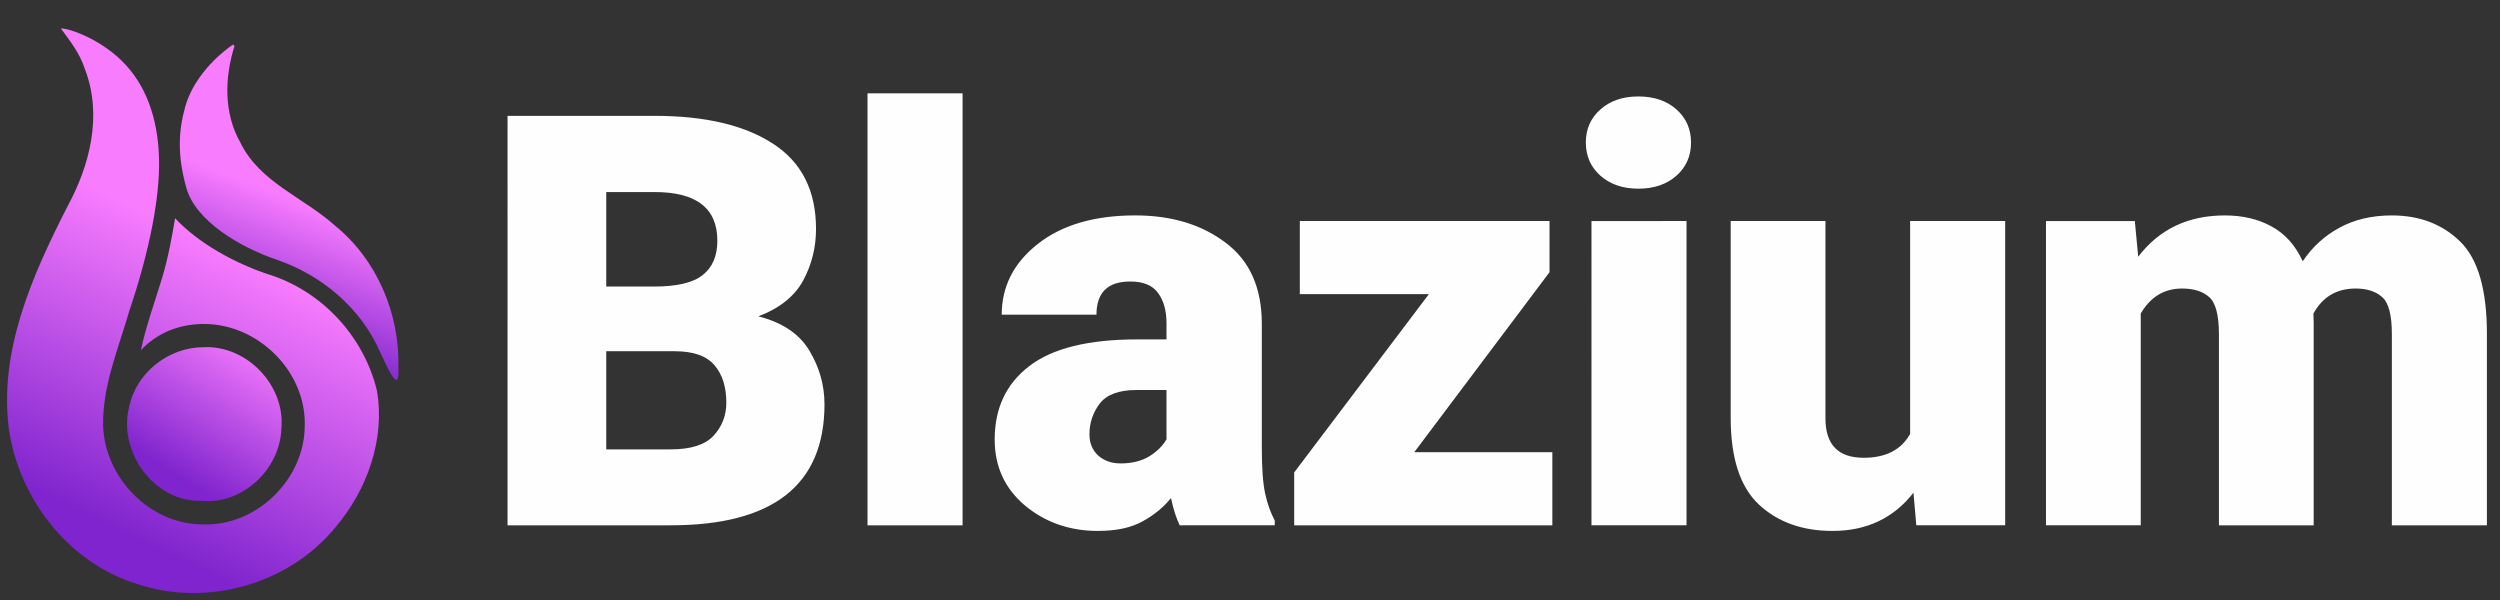 <svg xmlns="http://www.w3.org/2000/svg" xmlns:xlink="http://www.w3.org/1999/xlink" xml:space="preserve" width="100" height="24" stroke-linejoin="round"><rect width="100%" height="100%" fill="#333333" stroke="none"/><defs><linearGradient id="a"><stop offset=".045" stop-color="#7f24ce"/><stop offset="1" stop-color="#f87cfe"/></linearGradient><linearGradient xlink:href="#a" id="d" x1="269.585" x2="488.27" y1="847.204" y2="393.079" gradientTransform="translate(-5.053 -.744)scale(.025)" gradientUnits="userSpaceOnUse"/><linearGradient xlink:href="#a" id="c" x1="496.519" x2="635.831" y1="813.477" y2="589.778" gradientTransform="translate(-5.053 -.744)scale(.025)" gradientUnits="userSpaceOnUse"/><linearGradient xlink:href="#a" id="b" x1="635.831" x2="721.822" y1="589.778" y2="368.408" gradientTransform="translate(-5.053 -.744)scale(.025)" gradientUnits="userSpaceOnUse"/></defs><path fill="url(#b)" d="m 9.321,1.781 c -0.851,0.591 -1.63,1.497 -1.905,2.464 -0.274,0.966 -0.334,1.946 0.038,3.272 0.372,1.326 2.157,2.381 3.632,2.878 1.799,0.62 3.358,1.937 4.123,3.698 0.178,0.348 0.792,1.866 0.725,0.616 0.061,-2.157 -0.856,-4.325 -2.544,-5.692 C 12.143,7.897 10.382,7.291 9.612,5.697 8.945,4.527 8.984,3.093 9.38,1.84 l -0.03,-0.03 z" paint-order="stroke fill markers" style="mix-blend-mode:normal"/><path fill="url(#c)" d="m 8.128,13.889 c 1.744,-0.096 3.303,1.539 3.125,3.277 -0.06,1.609 -1.556,3.024 -3.185,2.866 -1.893,0.069 -3.358,-1.962 -2.903,-3.745 0.27,-1.372 1.576,-2.398 2.964,-2.398 z" paint-order="stroke fill markers" style="mix-blend-mode:normal"/><path fill="url(#d)" d="M 2.432,1.136 C 2.821,1.661 3.202,2.146 3.405,2.789 4.1,4.611 3.596,6.62 2.691,8.272 1.306,10.992 -0.038,13.992 0.349,17.116 c 0.391,2.822 2.398,5.412 5.159,6.25 2.772,0.925 6.037,0.004 7.896,-2.258 1.275,-1.487 2.018,-3.546 1.668,-5.503 C 14.541,13.429 12.845,11.618 10.7,10.962 9.4,10.528 7.931,9.73 7.003,8.728 6.886,9.439 6.727,10.318 6.48,11.131 6.233,11.945 5.81,13.145 5.637,14.004 6.39,13.215 7.325,12.953 8.19,12.959 10.363,12.976 12.274,14.902 12.188,17.068 12.171,19.183 10.243,21.061 8.118,20.976 6.001,20.986 4.187,19.112 4.124,17.022 4.095,15.436 4.74,13.933 5.174,12.431 6.016,9.936 6.377,7.893 6.363,6.475 6.349,5.057 5.993,3.642 5.027,2.593 4.096,1.583 2.774,1.129 2.432,1.136" paint-order="stroke fill markers" style="mix-blend-mode:normal"/><path fill="#fefefe" d="M32.98 16.164q0 4.848-6.154 4.848h-6.524V4.634h5.883q3.026 0 4.736 1.114 1.72 1.113 1.72 3.408 0 1.113-.517 2.07-.517.944-1.788 1.428 1.45.371 2.047 1.384.596 1 .596 2.126zm-8.73-8.482v3.78h1.912q1.373 0 1.947-.461.585-.462.585-1.373 0-1.946-2.509-1.946zm4.803 8.425q0-.945-.472-1.496-.472-.562-1.597-.562H24.25v3.926h2.576q1.204 0 1.71-.54.517-.552.517-1.328m9.45-12.373v17.278h-3.802V3.734Zm8.685 17.278q-.213-.44-.348-1.091-.439.55-1.136.933-.686.383-1.789.383-1.687 0-2.913-1.013-1.215-1.023-1.215-2.643 0-1.878 1.383-2.936 1.384-1.069 4.32-1.069h1.17v-.64q0-.766-.338-1.216-.326-.46-1.113-.46-1.35 0-1.35 1.327h-3.79q0-1.699 1.45-2.835 1.451-1.136 3.892-1.136 2.171 0 3.611 1.09 1.451 1.08 1.451 3.252v4.983q0 1.192.135 1.81.135.608.382 1.07v.19zm-2.373-2.475q.697 0 1.17-.292.472-.304.675-.675V15.6h-1.193q-1.068 0-1.484.551-.405.54-.405 1.226 0 .518.348.844.36.315.889.315zm7.178-6.772V8.841h9.988v2.047l-5.41 7.2h5.523v2.924H51.768v-2.115l5.388-7.132zm11.44-6.063q0-.81.586-1.327.585-.517 1.518-.517.934 0 1.519.517.585.518.585 1.327 0 .81-.585 1.328-.585.517-1.519.517t-1.518-.517q-.585-.518-.585-1.328zm4.028 3.139v12.17h-3.802V8.842Zm9.191 12.17-.113-1.304q-1.192 1.53-3.24 1.53-1.81 0-2.946-1.058-1.125-1.057-1.125-3.464V8.84h3.79v7.896q0 1.575 1.53 1.575 1.328 0 1.857-.956V8.841h3.802v12.17Zm10.631-9.47q-1.069 0-1.653 1v8.47h-3.791V8.842h3.554l.135 1.428q1.26-1.653 3.465-1.653 1.068 0 1.867.439.81.438 1.249 1.394.573-.854 1.462-1.338.9-.495 2.103-.495 1.665 0 2.734 1.046t1.068 3.69v7.66h-3.802v-7.66q0-1.137-.393-1.474-.383-.338-1.058-.338-1.136 0-1.687 1.002.011.168.011.348v8.122h-3.79v-7.638q0-1.159-.394-1.496-.383-.338-1.08-.338" aria-label="Blazium" font-family="Roboto" font-size="186.667" font-weight="900" letter-spacing="-4" paint-order="stroke fill markers" style="line-height:1.25;-inkscape-font-specification:&quot;Roboto Heavy&quot;"/></svg>